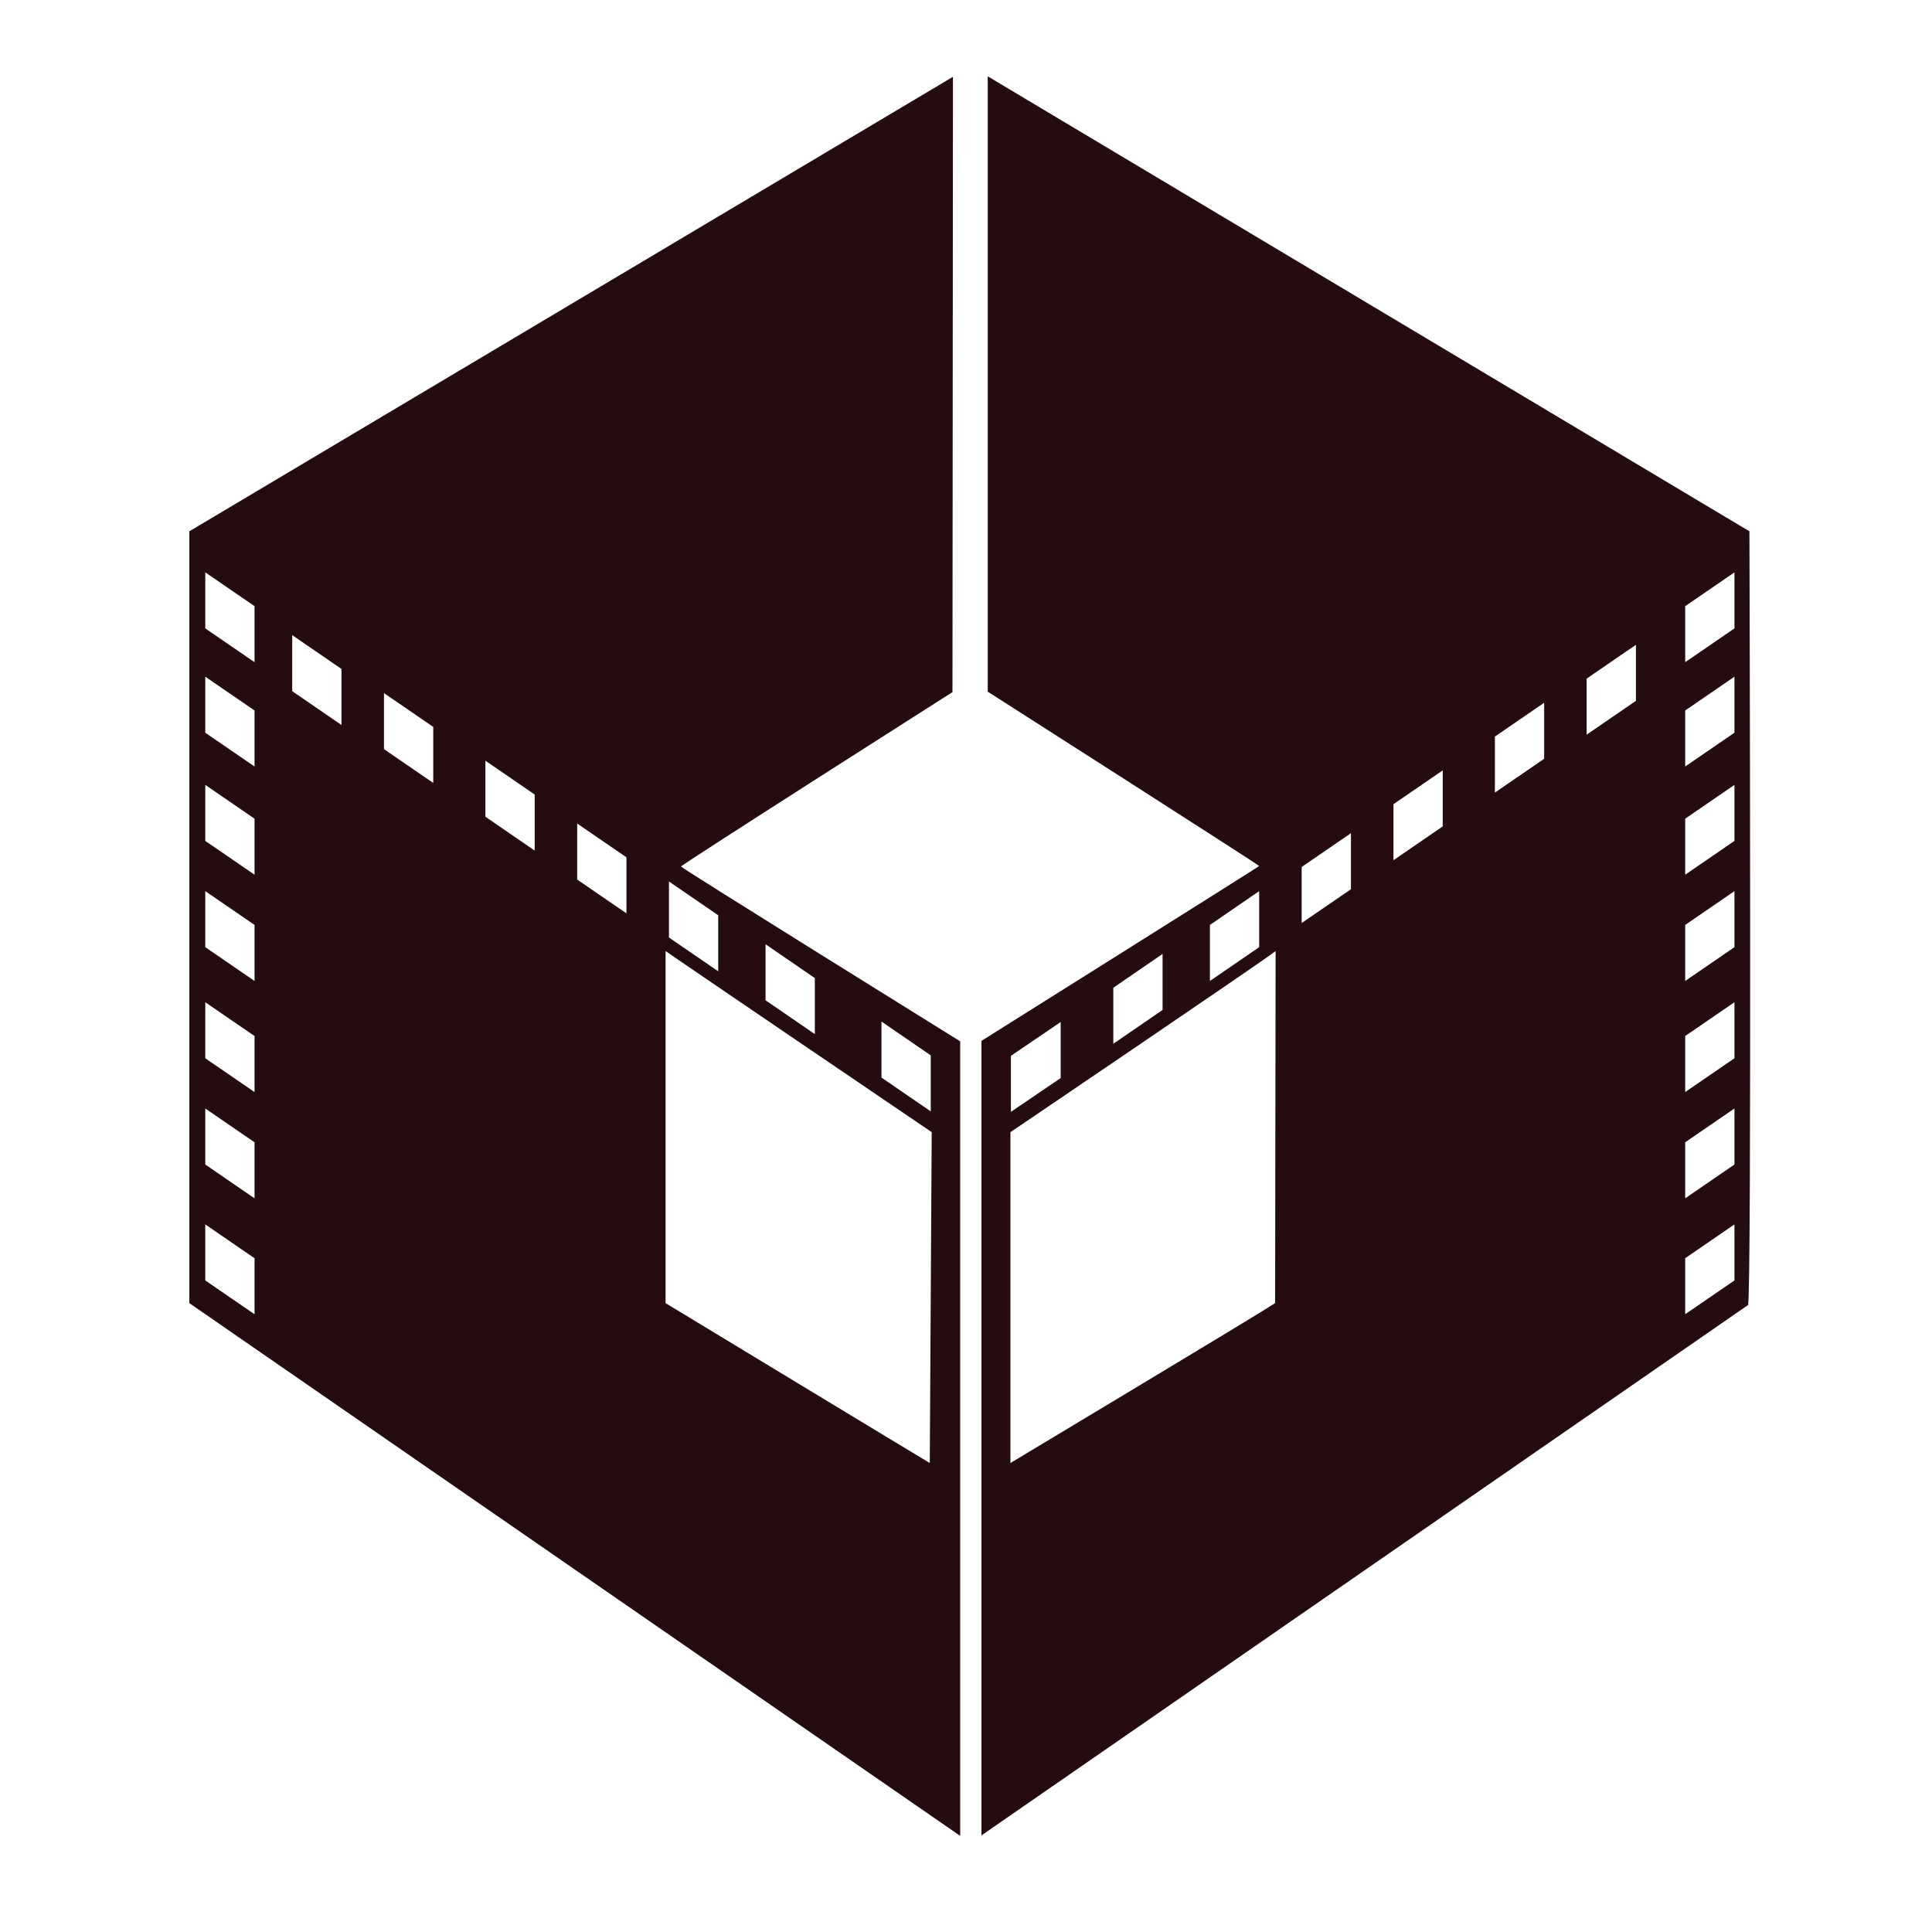 <?xml version="1.0" encoding="utf-8"?>
<!-- Generator: Adobe Illustrator 22.1.0, SVG Export Plug-In . SVG Version: 6.00 Build 0)  -->
<svg version="1.1" id="svg" xmlns="http://www.w3.org/2000/svg" xmlns:xlink="http://www.w3.org/1999/xlink" x="0px" y="0px"
	 viewBox="0 0 400 400" style="enable-background:new 0 0 400 400;" xml:space="preserve">
<style type="text/css">
	.st0{fill:#240C10;}
</style>
<path id="path1" class="st0" d="M141,179.4c0.1-0.4,56.2-36.1,56.2-36.1l0.1-127.4L39.2,110v159.8l159.6,110.3c0,0,0-163.2,0-164.5
	C198.5,215.4,141,179.7,141,179.4z M182.5,211.5l10.2,7v11.6l-10.2-7V211.5z M158.5,195.5l10.2,7v11.6l-10.2-7V195.5z M138.5,182.5
	l10.2,7v11.6l-10.2-7V182.5z M52.7,272.1l-10.2-7v-11.6l10.2,7V272.1z M52.7,248.1l-10.2-7v-11.6l10.2,7V248.1z M52.7,226.1l-10.2-7
	v-11.6l10.2,7V226.1z M52.7,203.1l-10.2-7v-11.6l10.2,7V203.1z M52.7,181.1l-10.2-7v-11.6l10.2,7V181.1z M52.7,158.7l-10.2-7v-11.6
	l10.2,7V158.7z M52.7,137.1l-10.2-7v-11.6l10.2,7V137.1z M70.7,150.1l-10.2-7v-11.6l10.2,7V150.1z M89.7,162.1l-10.2-7v-11.6l10.2,7
	V162.1z M110.7,176.1l-10.2-7v-11.6l10.2,7V176.1z M129.7,189.1l-10.2-7v-11.6l10.2,7V189.1z M192.5,302.9
	c-0.4-0.2-54.7-33.1-54.7-33.1v-72.9c0.6,0.5,55.1,37.5,55.1,37.5S192.5,302.2,192.5,302.9z M362.2,110L204.5,15.8v127.4
	c0,0,56.2,35.9,56.2,36.1c0,0.1-57.5,36.2-57.5,36.2s0,162.9,0,164.5l158.7-109.8C362.7,270.3,362.2,110,362.2,110z M250.5,191.5
	l10.2-7v11.6l-10.2,7V191.5z M230.5,204.5l10.2-7v11.6l-10.2,7V204.5z M209.3,218.6l10.3-7v11.6l-10.3,7V218.6z M264,269.8
	c-4.1,2.7-54.5,32.9-54.8,33.1c0-2.5,0-68.5,0-68.5s53.9-36.5,54.9-37.5C264.1,198.4,264,267.3,264,269.8z M279.7,184.1l-10.2,7
	v-11.6l10.2-7V184.1z M298.7,171.1l-10.2,7v-11.6l10.2-7V171.1z M319.7,157.1l-10.2,7v-11.6l10.2-7V157.1z M338.7,145.1l-10.2,7
	v-11.6l10.2-7V145.1z M359.1,265.1l-10.2,7v-11.6l10.2-7V265.1z M359.1,241.1l-10.2,7v-11.6l10.2-7V241.1z M359.1,219.1l-10.2,7
	v-11.6l10.2-7V219.1z M359.1,196.1l-10.2,7v-11.6l10.2-7V196.1z M359.1,174.1l-10.2,7v-11.6l10.2-7V174.1z M359.1,151.7l-10.2,7
	v-11.6l10.2-7V151.7z M359.1,130.1l-10.2,7v-11.6l10.2-7V130.1z"/>
</svg>
